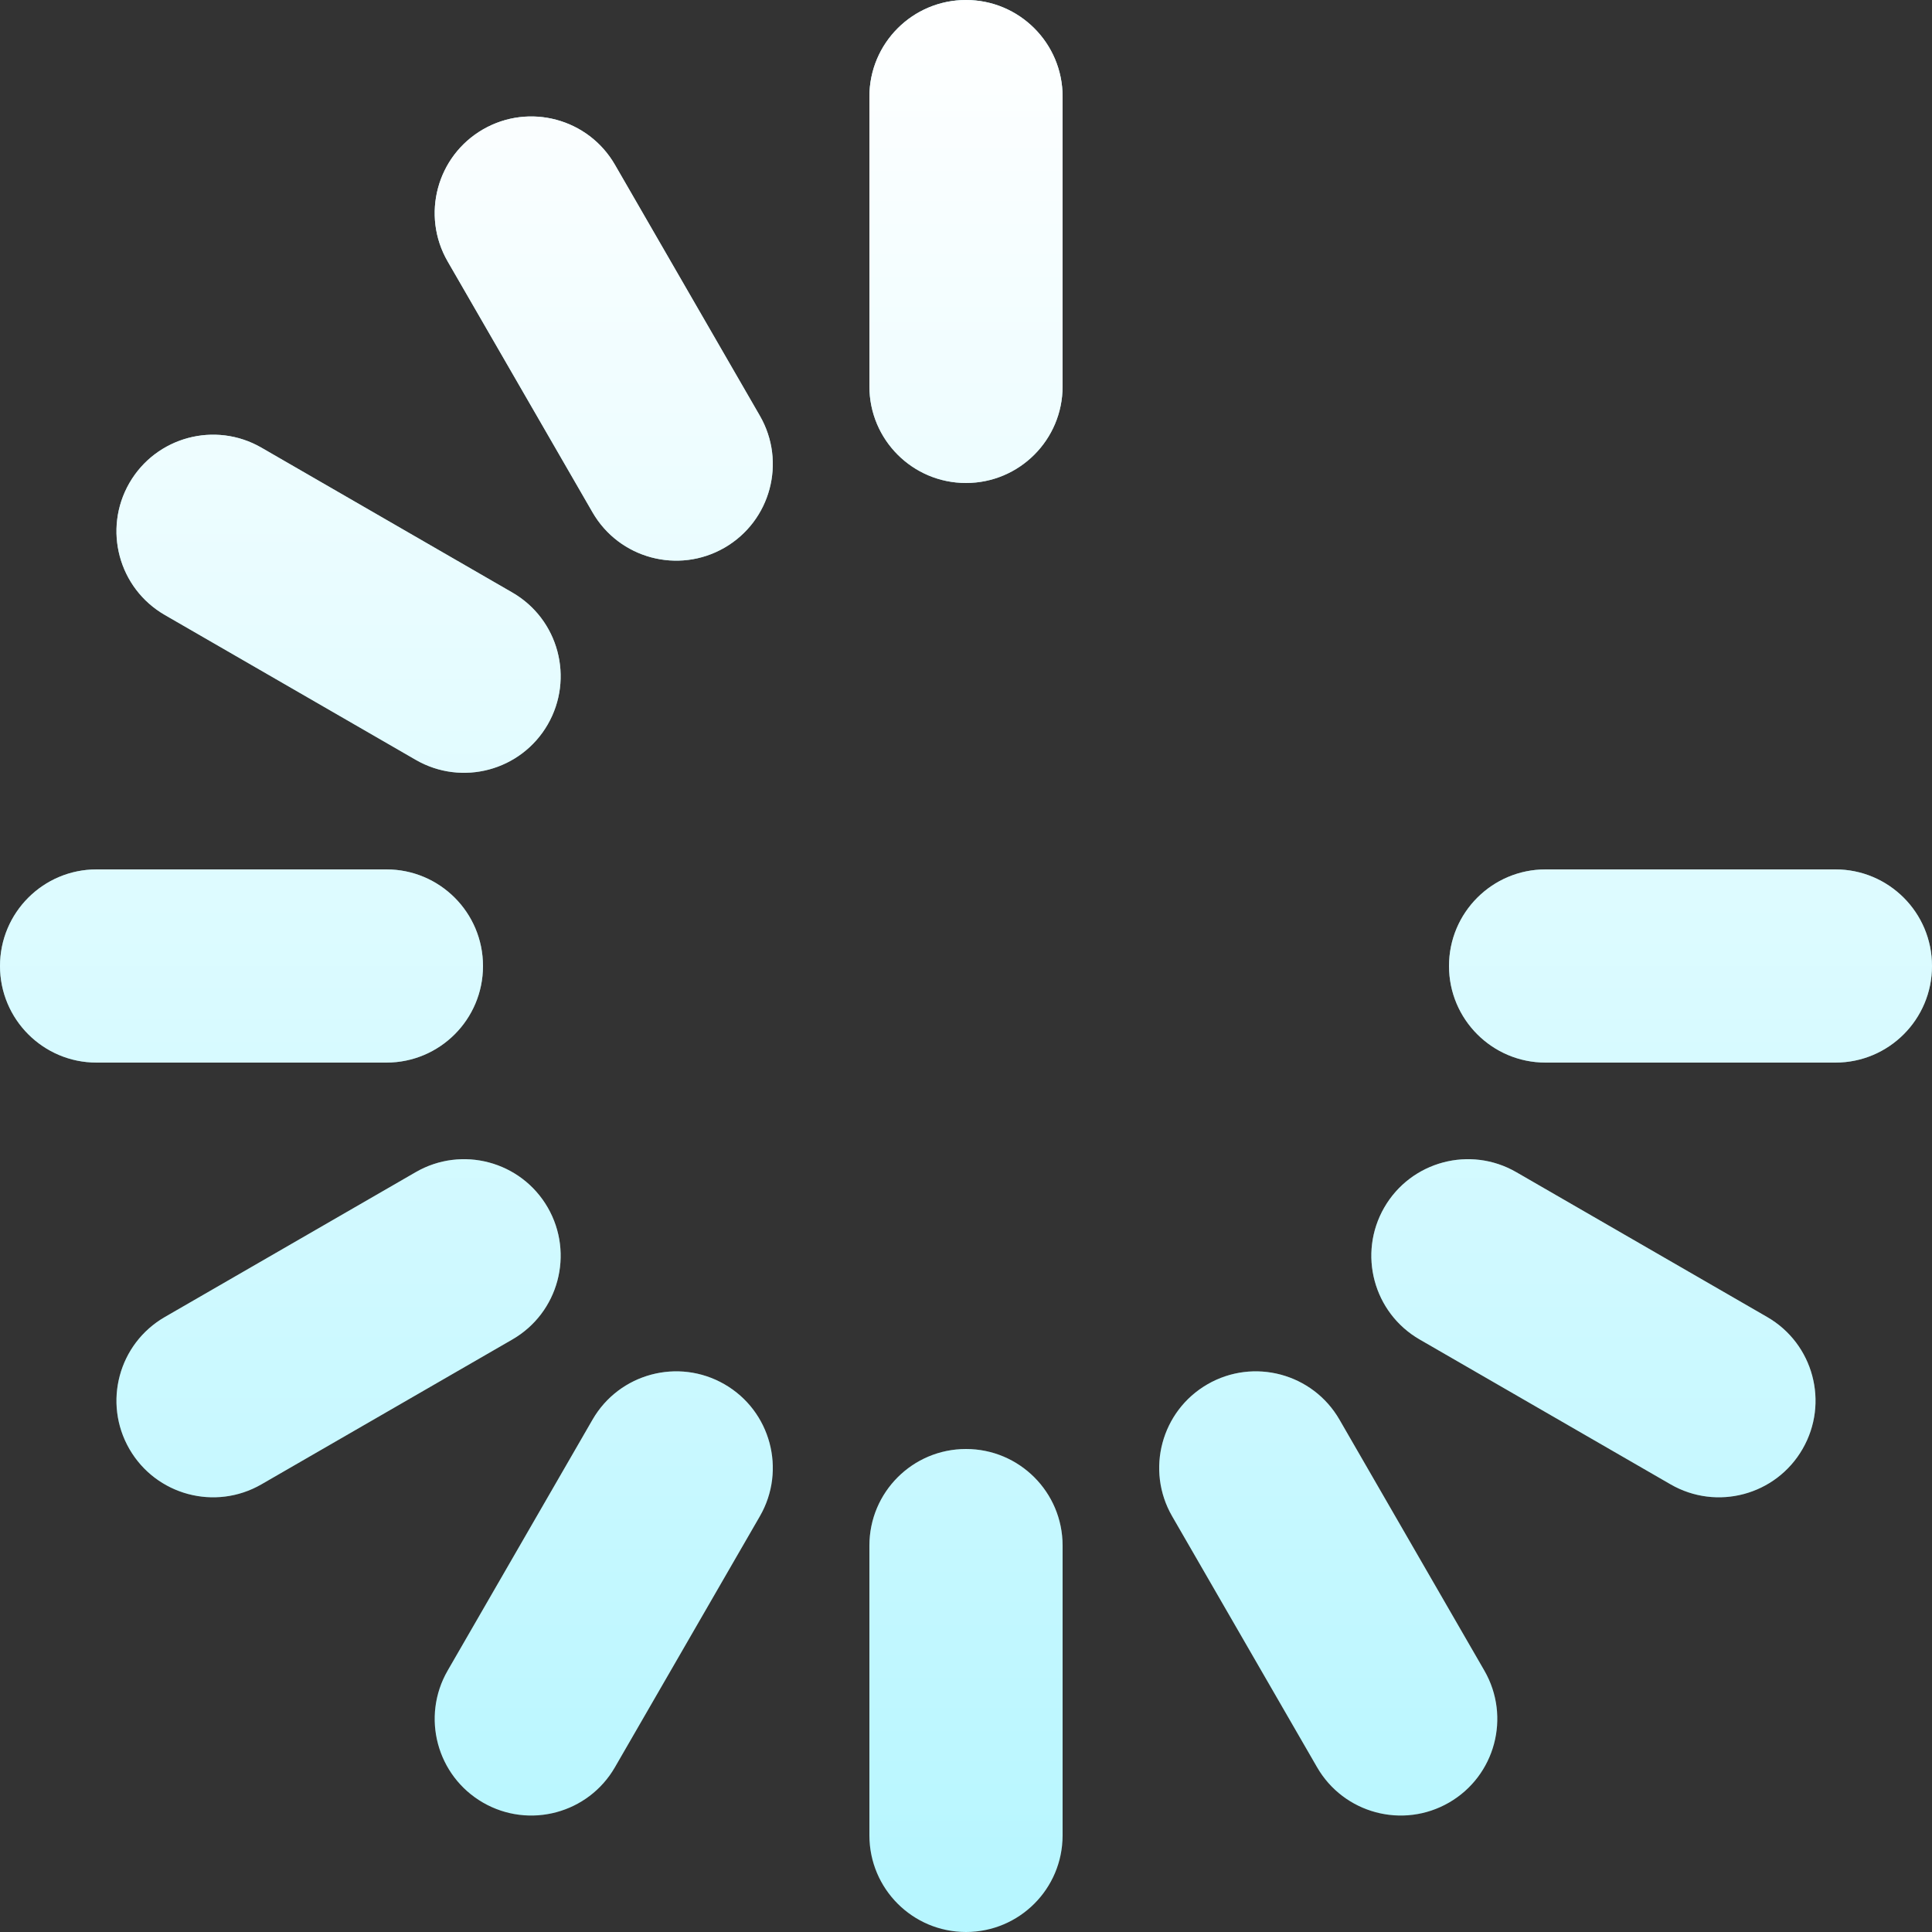 <svg width="40" height="40" viewBox="0 0 40 40" fill="none" xmlns="http://www.w3.org/2000/svg">
<rect x="0" y="0" width="40" height="40" fill="#333333" stroke="none"/>
<path fill-rule="evenodd" clip-rule="evenodd" d="M20 0C21.105 0 22 0.895 22 2V8C22 9.105 21.105 10 20 10C18.895 10 18 9.105 18 8V2C18 0.895 18.895 0 20 0ZM10 2.679C10.957 2.127 12.18 2.455 12.732 3.412L15.732 8.608C16.284 9.564 15.957 10.787 15 11.34C14.043 11.892 12.82 11.564 12.268 10.608L9.268 5.412C8.716 4.455 9.043 3.232 10 2.679ZM2.679 10C3.232 9.043 4.455 8.716 5.412 9.268L10.608 12.268C11.564 12.82 11.892 14.043 11.34 15C10.787 15.957 9.564 16.284 8.608 15.732L3.412 12.732C2.455 12.18 2.127 10.957 2.679 10ZM0 20C0 18.895 0.895 18 2 18H8C9.105 18 10 18.895 10 20C10 21.105 9.105 22 8 22H2C0.895 22 0 21.105 0 20ZM30 20C30 18.895 30.895 18 32 18H38C39.105 18 40 18.895 40 20C40 21.105 39.105 22 38 22H32C30.895 22 30 21.105 30 20ZM11.34 25C11.892 25.957 11.564 27.18 10.608 27.732L5.412 30.732C4.455 31.284 3.232 30.957 2.679 30C2.127 29.043 2.455 27.82 3.412 27.268L8.608 24.268C9.564 23.716 10.787 24.043 11.34 25ZM28.66 25C29.213 24.043 30.436 23.716 31.392 24.268L36.588 27.268C37.545 27.82 37.873 29.044 37.32 30C36.768 30.957 35.545 31.284 34.588 30.732L29.392 27.732C28.436 27.18 28.108 25.957 28.66 25ZM15 28.66C15.957 29.212 16.284 30.436 15.732 31.392L12.732 36.588C12.18 37.545 10.957 37.873 10 37.321C9.043 36.768 8.716 35.545 9.268 34.588L12.268 29.392C12.82 28.436 14.043 28.108 15 28.66ZM25 28.66C25.957 28.108 27.18 28.436 27.732 29.392L30.732 34.588C31.284 35.545 30.957 36.768 30 37.321C29.043 37.873 27.82 37.545 27.268 36.588L24.268 31.392C23.716 30.436 24.043 29.212 25 28.66ZM20 30C21.105 30 22 30.895 22 32V38C22 39.105 21.105 40 20 40C18.895 40 18 39.105 18 38V32C18 30.895 18.895 30 20 30Z" fill="#B6F6FF"/>
<path fill-rule="evenodd" clip-rule="evenodd" d="M20 0C21.105 0 22 0.895 22 2V8C22 9.105 21.105 10 20 10C18.895 10 18 9.105 18 8V2C18 0.895 18.895 0 20 0ZM10 2.679C10.957 2.127 12.18 2.455 12.732 3.412L15.732 8.608C16.284 9.564 15.957 10.787 15 11.34C14.043 11.892 12.82 11.564 12.268 10.608L9.268 5.412C8.716 4.455 9.043 3.232 10 2.679ZM2.679 10C3.232 9.043 4.455 8.716 5.412 9.268L10.608 12.268C11.564 12.82 11.892 14.043 11.34 15C10.787 15.957 9.564 16.284 8.608 15.732L3.412 12.732C2.455 12.18 2.127 10.957 2.679 10ZM0 20C0 18.895 0.895 18 2 18H8C9.105 18 10 18.895 10 20C10 21.105 9.105 22 8 22H2C0.895 22 0 21.105 0 20ZM30 20C30 18.895 30.895 18 32 18H38C39.105 18 40 18.895 40 20C40 21.105 39.105 22 38 22H32C30.895 22 30 21.105 30 20ZM11.34 25C11.892 25.957 11.564 27.18 10.608 27.732L5.412 30.732C4.455 31.284 3.232 30.957 2.679 30C2.127 29.043 2.455 27.82 3.412 27.268L8.608 24.268C9.564 23.716 10.787 24.043 11.34 25ZM28.66 25C29.213 24.043 30.436 23.716 31.392 24.268L36.588 27.268C37.545 27.82 37.873 29.044 37.32 30C36.768 30.957 35.545 31.284 34.588 30.732L29.392 27.732C28.436 27.18 28.108 25.957 28.66 25ZM15 28.66C15.957 29.212 16.284 30.436 15.732 31.392L12.732 36.588C12.18 37.545 10.957 37.873 10 37.321C9.043 36.768 8.716 35.545 9.268 34.588L12.268 29.392C12.82 28.436 14.043 28.108 15 28.66ZM25 28.66C25.957 28.108 27.18 28.436 27.732 29.392L30.732 34.588C31.284 35.545 30.957 36.768 30 37.321C29.043 37.873 27.82 37.545 27.268 36.588L24.268 31.392C23.716 30.436 24.043 29.212 25 28.66ZM20 30C21.105 30 22 30.895 22 32V38C22 39.105 21.105 40 20 40C18.895 40 18 39.105 18 38V32C18 30.895 18.895 30 20 30Z" fill="url(#paint0_linear_11390_3245)"/>
<defs>
<linearGradient id="paint0_linear_11390_3245" x1="20" y1="0" x2="20" y2="40" gradientUnits="userSpaceOnUse">
<stop stop-color="white"/>
<stop offset="1" stop-color="white" stop-opacity="0"/>
</linearGradient>
</defs>
</svg>

